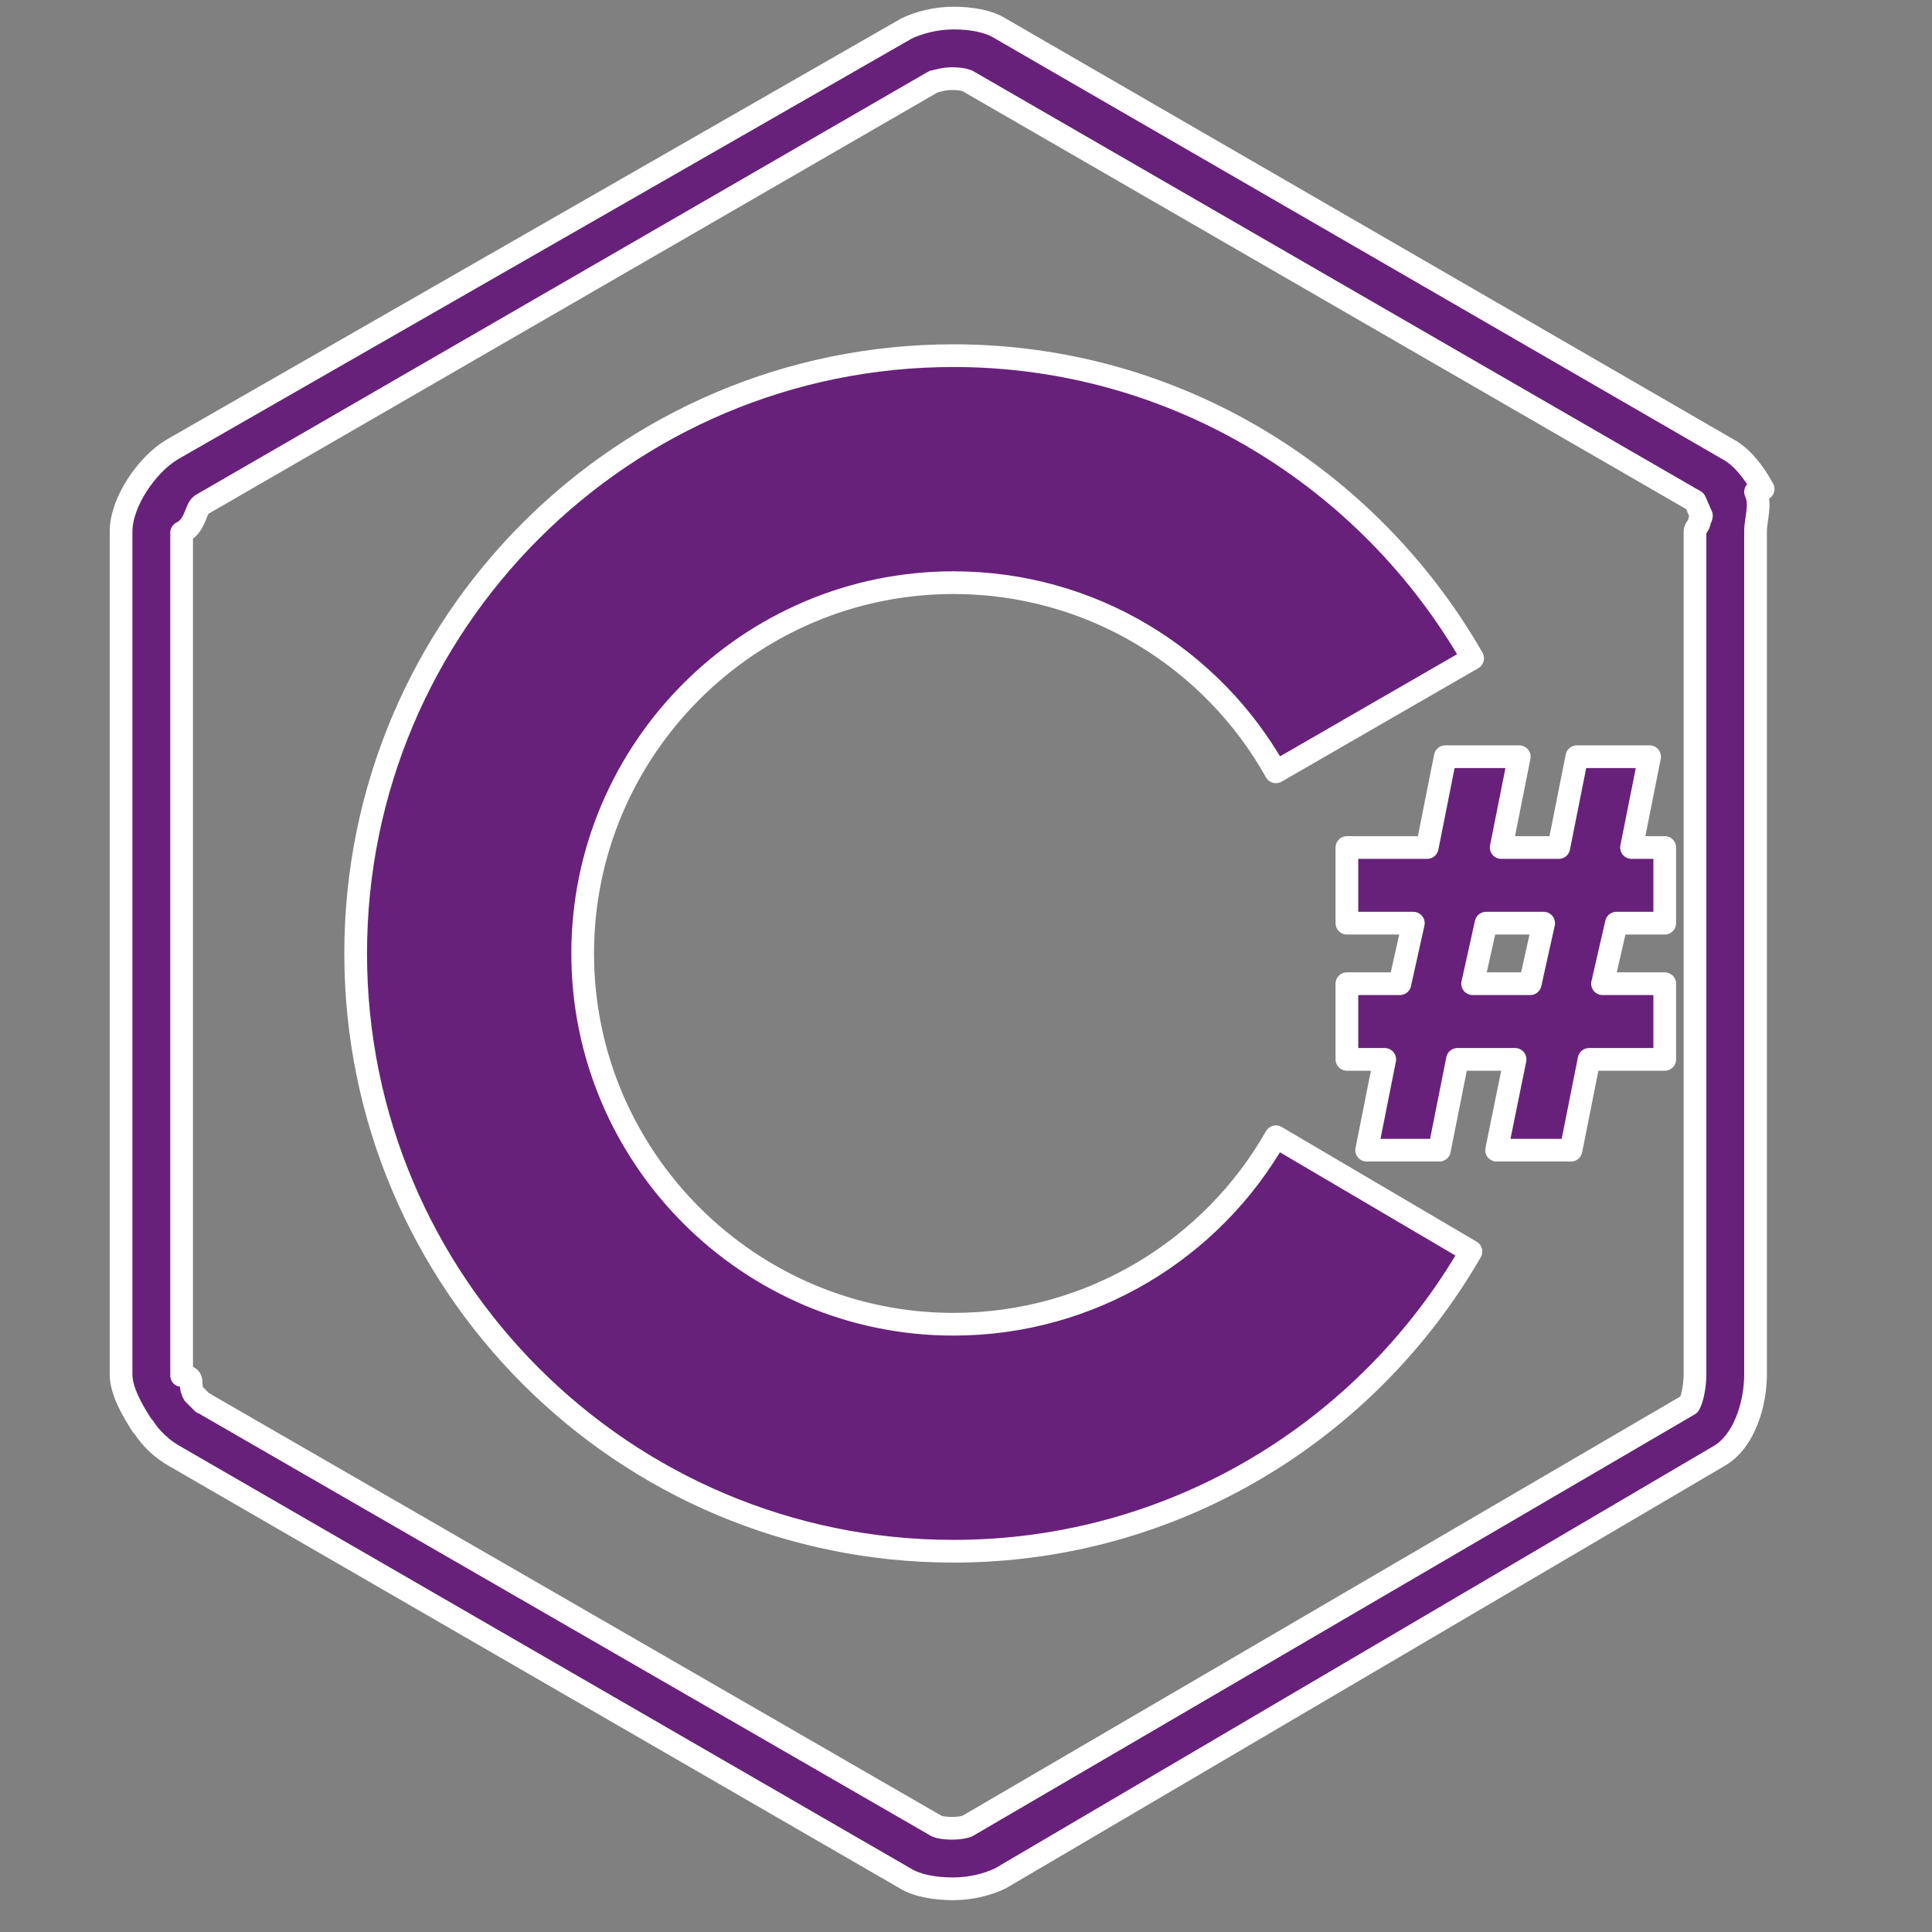 <svg height="18" viewBox="0 0 18 18" width="18" xmlns="http://www.w3.org/2000/svg"><rect x="0" y="0" width="18" height="18" fill="#808080" stroke="none"/><path d="m109 50h-4.806l-1.194 6h-3.806l1.194-6h-4.889l-1.194 6h-5.306v5h4.389l-.889 4h-3.5v5h2.5l-1.194 6h4.806l1.194-6h3.806l-1.222 6h4.917l1.194-6h5v-5h-4.111l.917-4h3.194v-5h-2.194zm-7.889 15h-3.806l.889-4h3.806zm15.389-32.694c-.611-1.111-1.389-2.111-2.306-2.611l-48.083-27.806c-.806-.5-1.917-.694-3.111-.694s-2.306.306-3.111.694l-48.5 27.806c-1.694 1-3.389 3.5-3.389 5.417v55.694c0 1.083.694 2.306 1.389 3.389l.111.111c.5.806 1.306 1.5 2 1.889l48.306 27.917c.806.5 2 .694 3.194.694s2.306-.306 3.111-.694l47.5-27.917c1.694-1 2.389-3.5 2.389-5.389v-55.694c0-.806.389-1.806 0-2.611zm-4.194 2.083c0 .306-.306.5-.306.722v55.694c0 .806-.194 1.694-.389 2l-47.611 27.806c-.111.083-.5.194-1.111.194-.583 0-1-.111-1.083-.194l-48.194-27.806s-.111-.111-.222-.111l-.583-.583c-.417-.722.194-1.111-.806-1.222v-55.694c1-.5.889-1.694 1.389-1.889l48.306-27.917c.111 0 .611-.194 1.194-.194.611 0 1 .111 1.111.194l48 27.722.389.889c.111.111-.083.306-.083.389m-49.306 53.111c-13.5 0-24.5-11-24.5-24.5s11-24.5 24.5-24.5c9.111 0 17.111 5 21.306 12.5l13-7.5c-6.806-11.889-19.611-20-34.306-20-21.806 0-39.5 17.694-39.5 39.5s17.694 39.5 39.5 39.5c14.611 0 27.389-8 34.194-19.806l-12.889-7.583c-4.194 7.389-12.194 12.389-21.306 12.389" fill="#68217a" stroke="#fff" stroke-linecap="round" stroke-linejoin="round" stroke-width="1.5" transform="scale(.141)"/></svg>